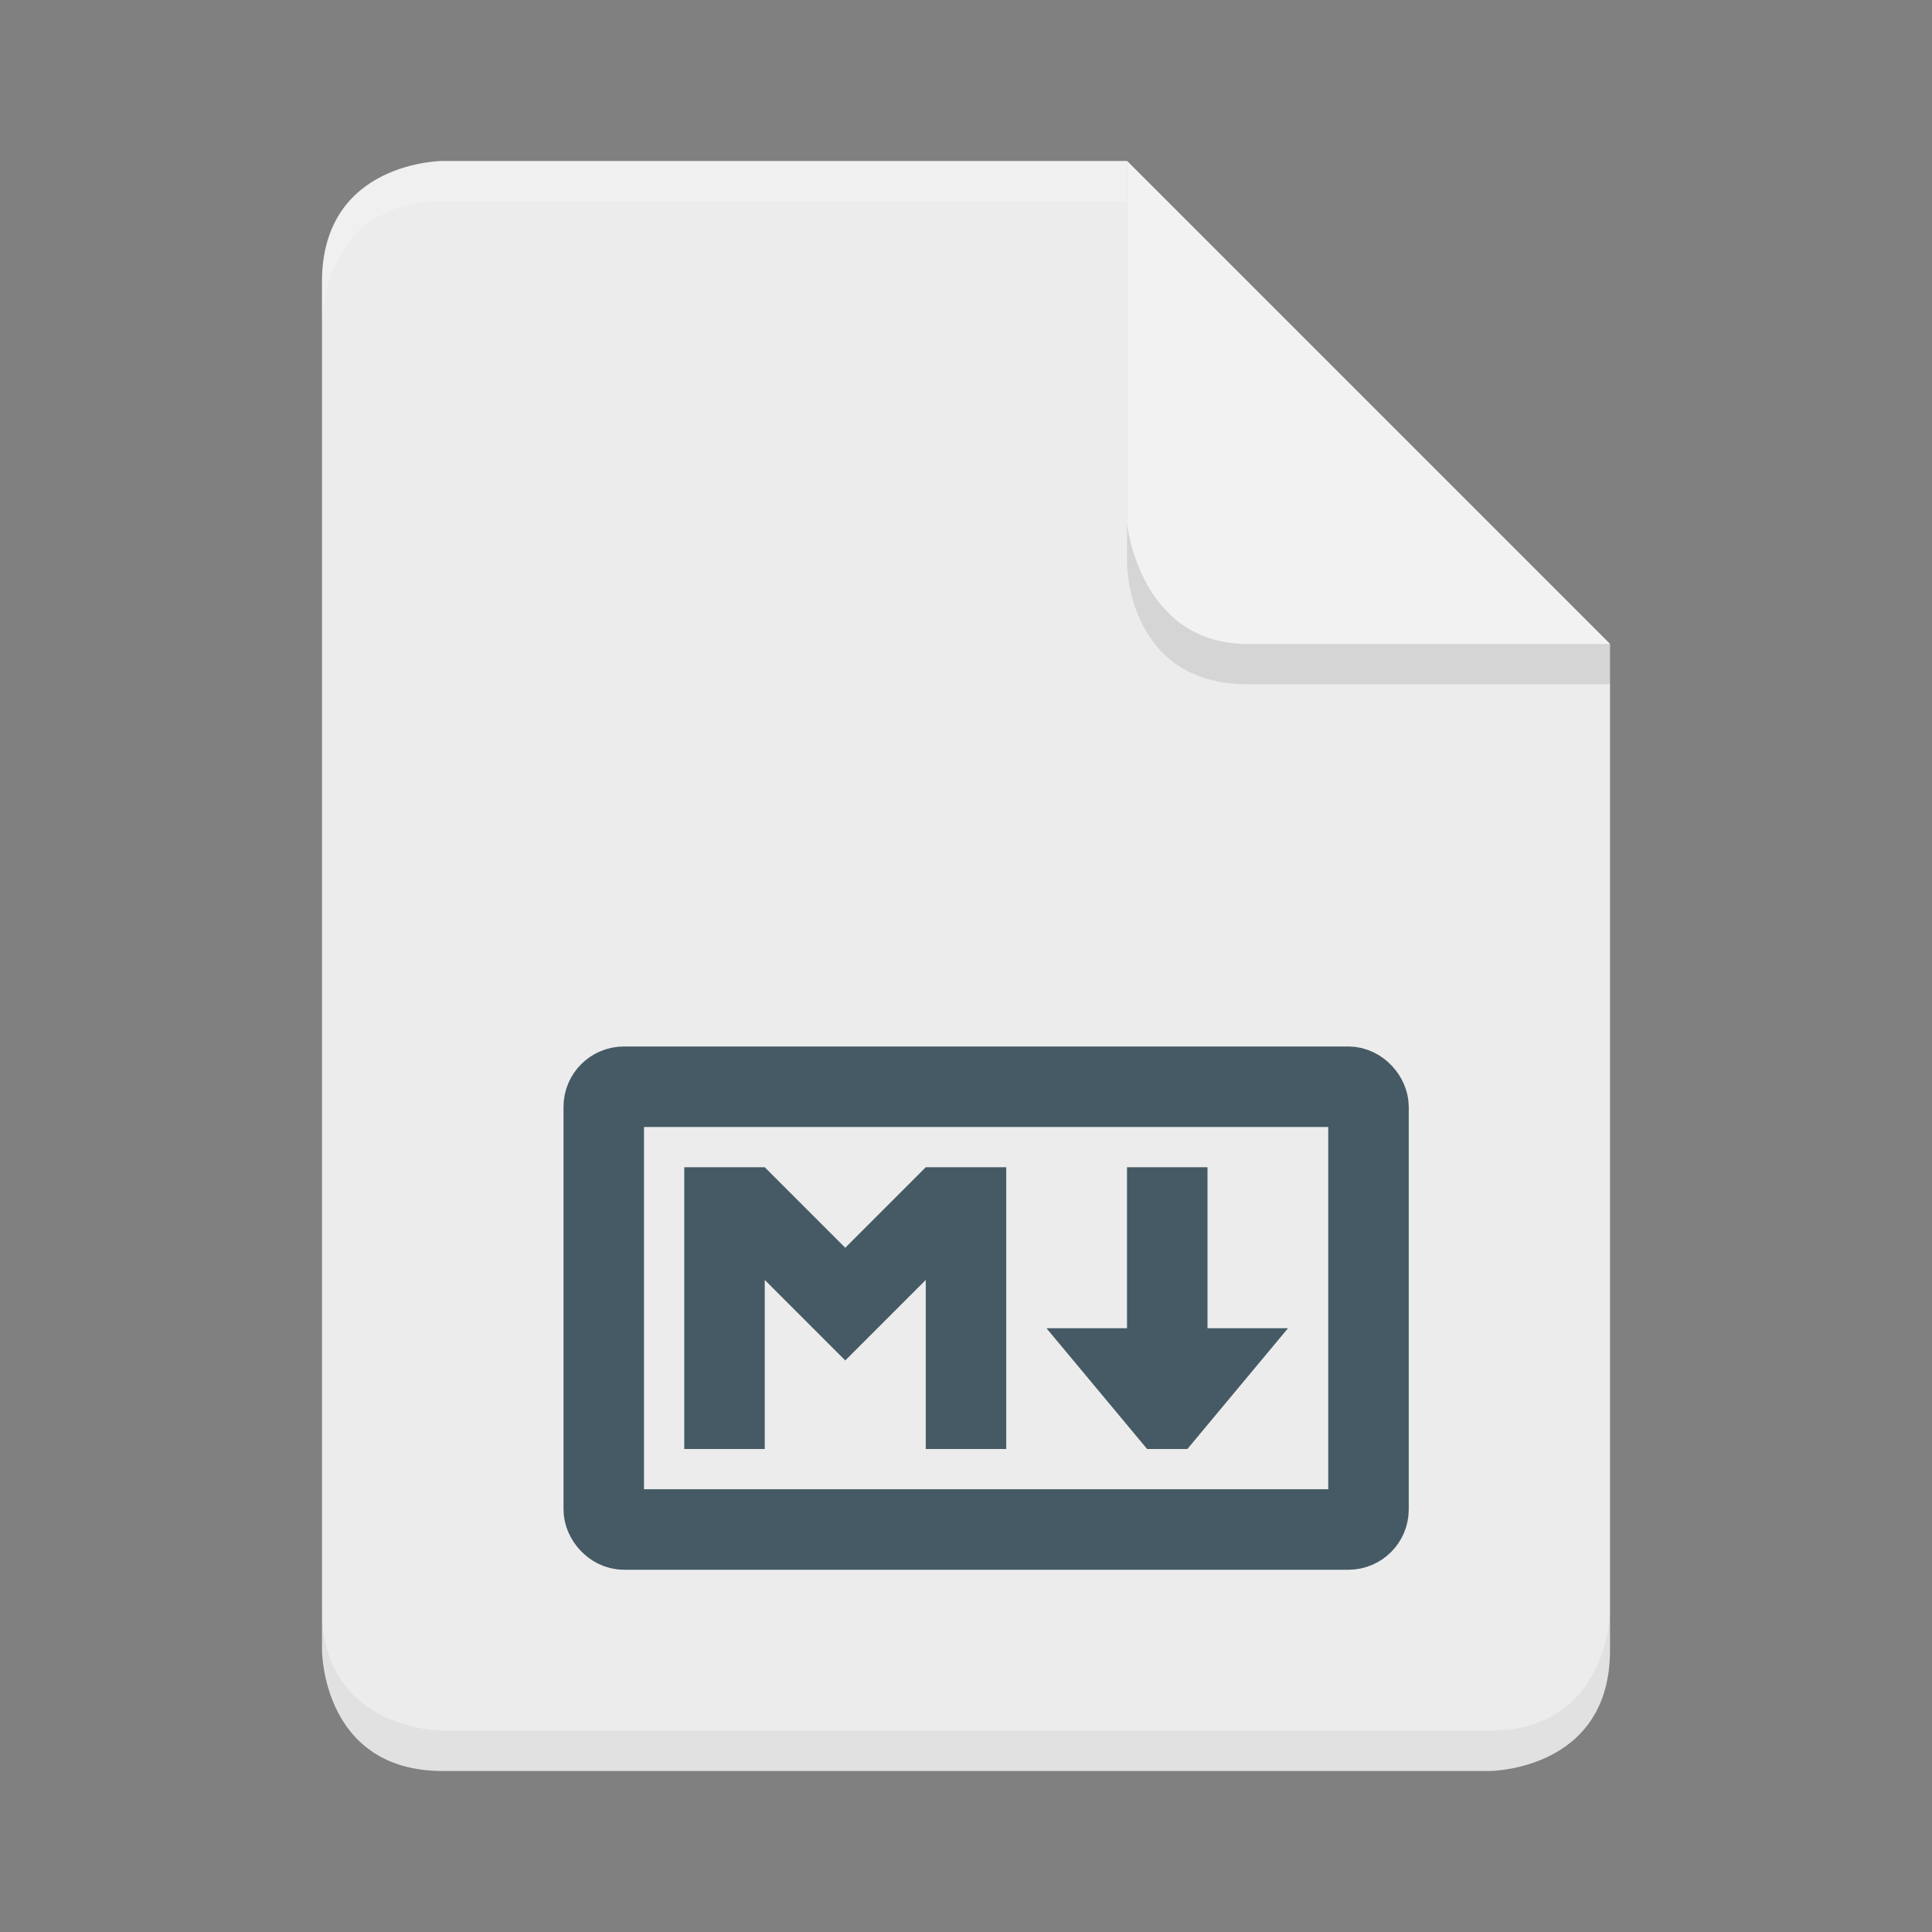 <svg height="48" width="48" xmlns="http://www.w3.org/2000/svg"><rect width="100%" height="100%" fill="#808080" stroke="none"/><path d="m11 4s-3 0-3 3v34s0 3 3 3h26s3 0 3-3v-25l-12-12z" fill="#ececec"/><path d="m28 4v10s0 3 3 3h9v-1z" opacity=".1"/><path d="m28 4v9s .3 3 3 3h9z" fill="#f2f2f2"/><path d="m11 4s-3 0-3 3v1s0-3 3-3h17v-1z" fill="#fff" opacity=".2"/><path d="m8 40v1s0 3 3 3h26s3 0 3-3v-1s0 3-3 3h-26s-3 0-3-3z" opacity=".05"/><path d="m17 29v7h2v-4.2l2 2 2-2v4.2h2v-7h-2l-2 2-2-2zm11 0v4h-2l2.5 3h1l2.5-3h-2v-4z" fill="#455a64"/><rect fill="none" height="11" rx=".5" stroke="#455a64" stroke-linecap="round" stroke-width="2" width="19" x="15" y="27"/></svg>